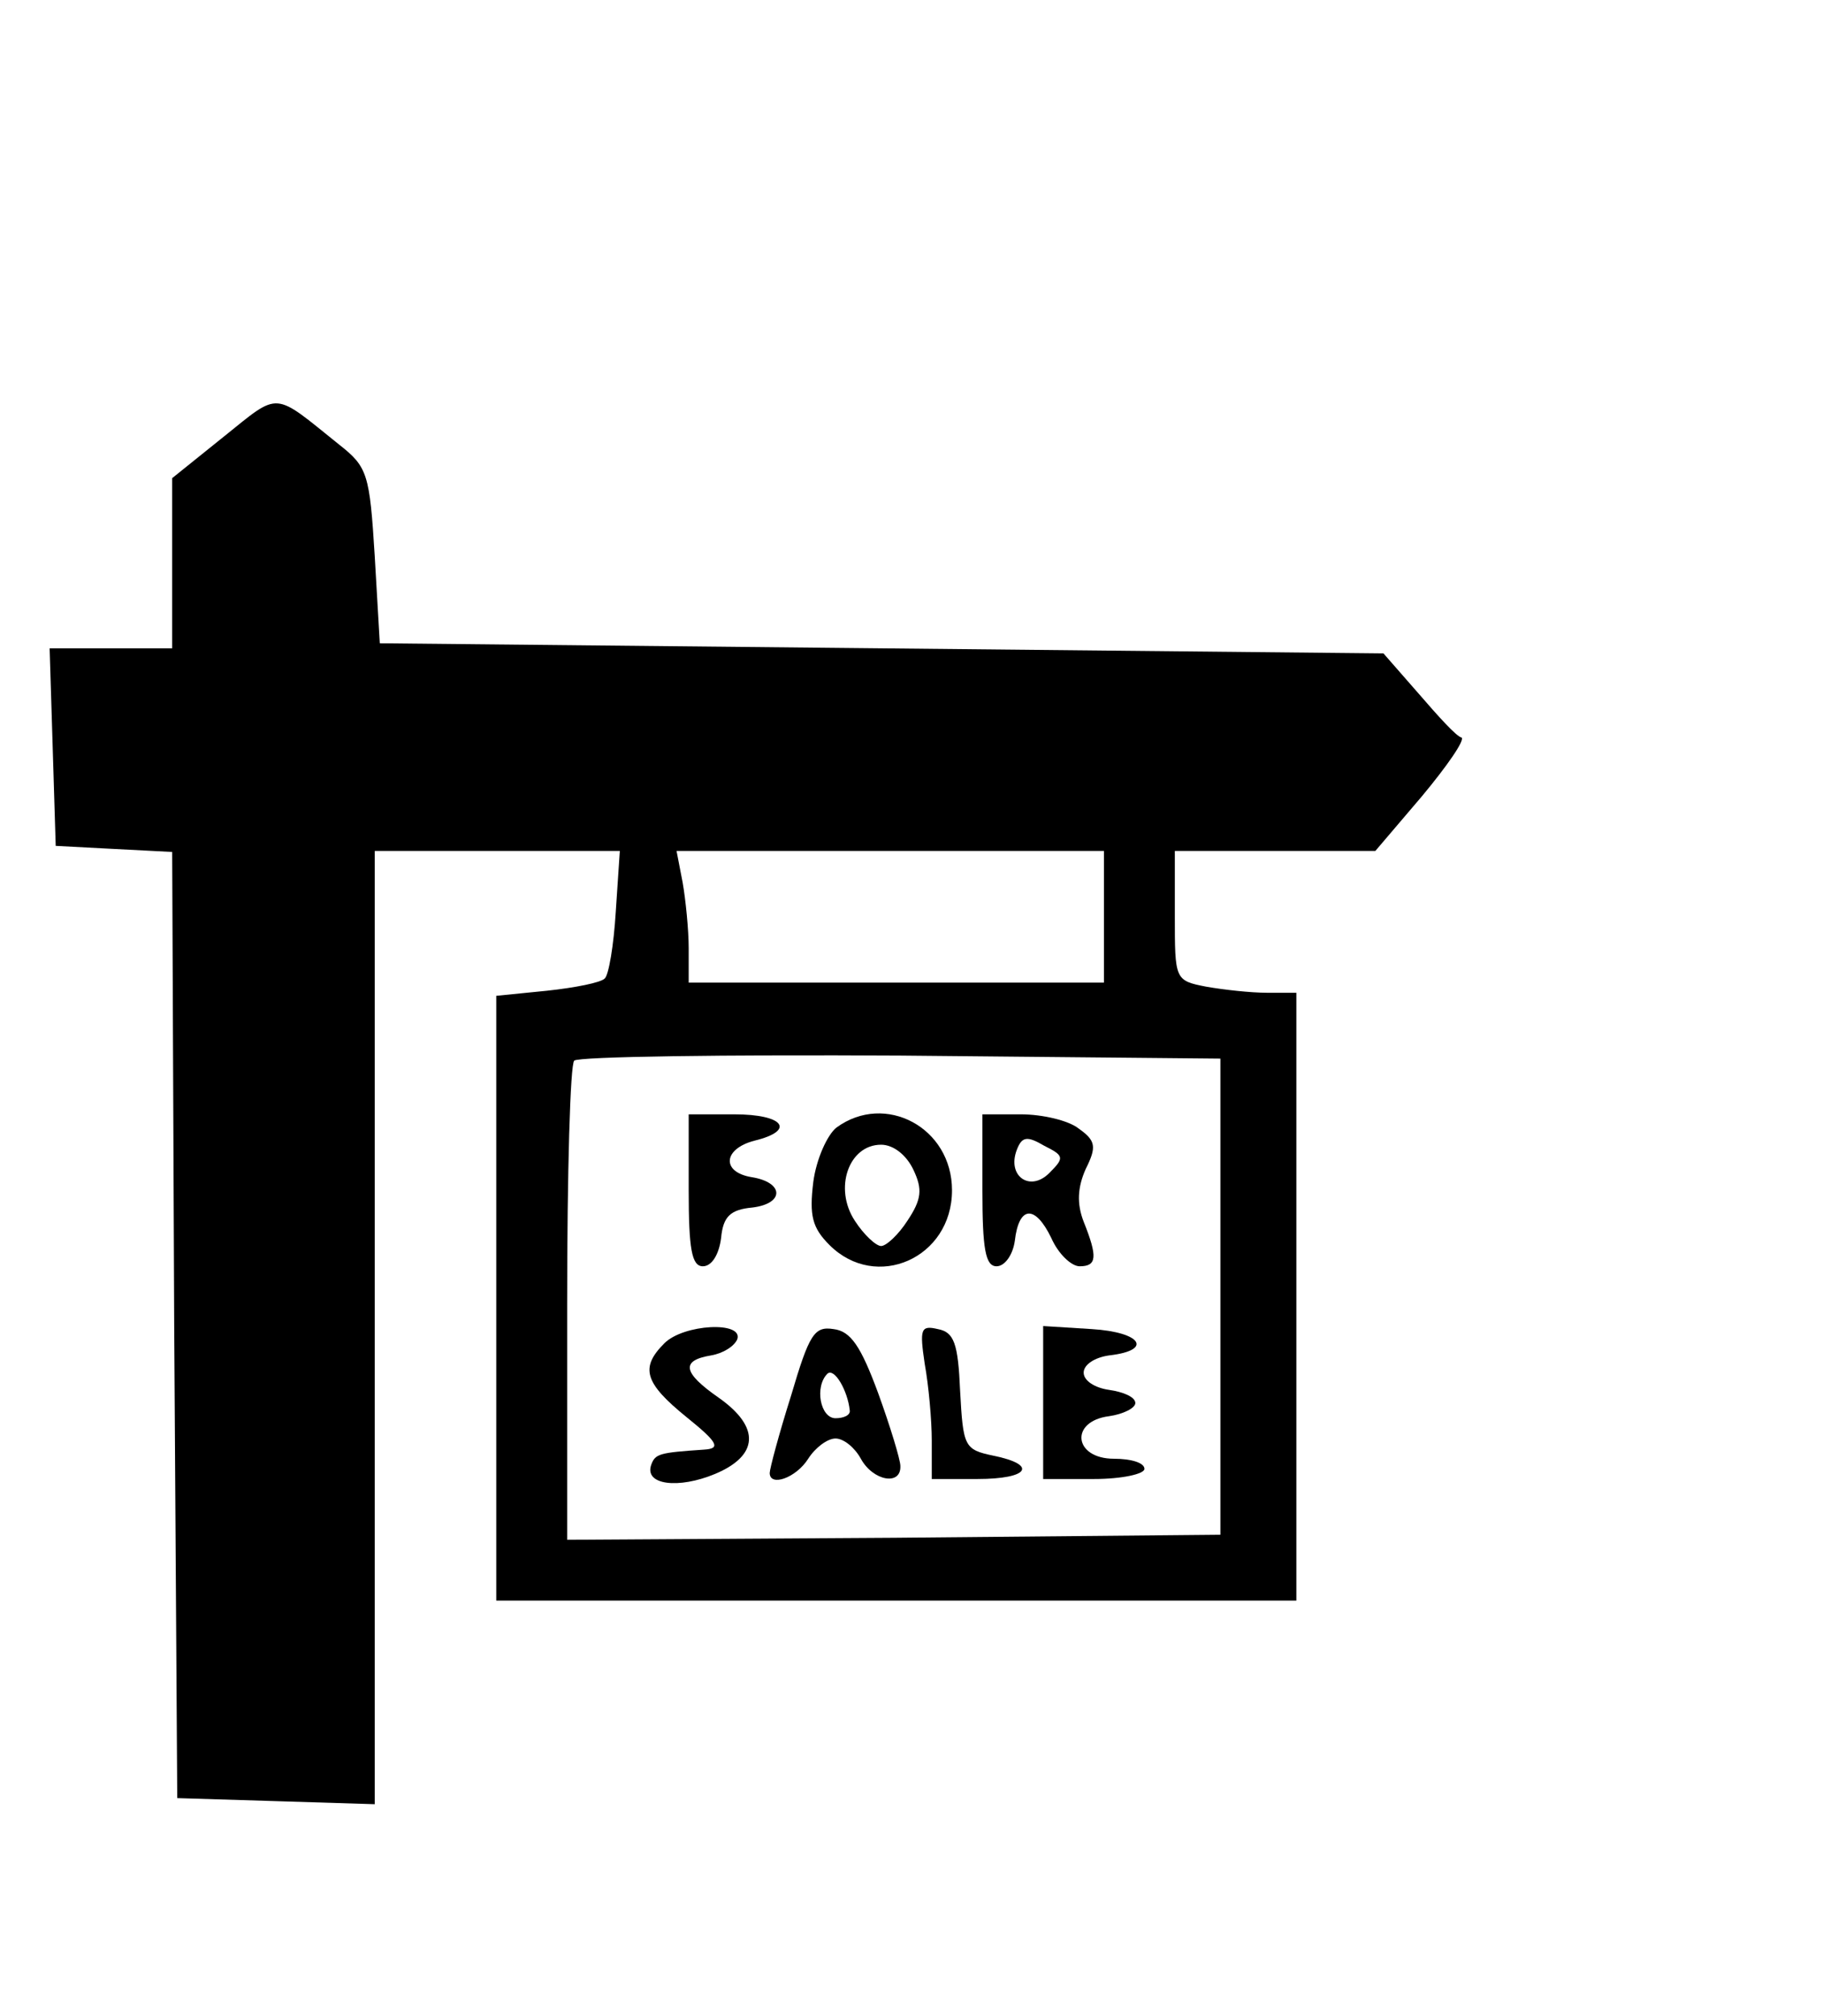 <?xml version="1.0" encoding="utf-8"?>
<svg version="1.1" id="Layer_1" xmlns="http://www.w3.org/2000/svg" x="0px" y="0px"
     viewBox="0 0 180 199" style="enable-background:new 0 0 180 199;" xml:space="preserve">
<g transform="translate(0,183) scale(0.1,-0.1)">
fill="#000000" stroke="none">
<path d="M221 1399 l-51 -41 0 -84 0 -84 -60 0 -61 0 3 -97 3 -98 57 -3 58 -3
2 -467 3 -467 98 -3 97 -3 0 471 0 470 121 0 121 0 -4 -60 c-2 -33 -7 -63 -11
-66 -4 -4 -29 -9 -57 -12 l-50 -5 0 -298 0 -299 395 0 395 0 0 300 0 300 -29
0 c-16 0 -43 3 -60 6 -31 6 -31 7 -31 70 l0 64 99 0 99 0 46 54 c25 30 43 56
39 58 -5 1 -23 21 -42 43 l-35 40 -495 5 -496 5 -5 86 c-5 81 -7 88 -35 110
-66 53 -58 53 -114 8z m869 -474 l0 -65 -205 0 -205 0 0 34 c0 18 -3 48 -6 65
l-6 31 211 0 211 0 0 -65z m115 -375 l0 -235 -322 -3 -323 -2 0 233 c0 129 3
237 7 240 4 4 149 6 322 5 l316 -3 0 -235z"/>
<path d="M680 655 c0 -58 3 -75 14 -75 9 0 16 12 18 28 2 21 9 28 31 30 32 4
31 25 -1 30 -30 5 -28 28 3 36 41 10 29 26 -20 26 l-45 0 0 -75z"/>
<path d="M826 717 c-9 -7 -20 -31 -23 -54 -4 -33 -1 -45 16 -62 46 -46 121
-13 121 54 0 62 -66 97 -114 62z m76 -42 c9 -19 8 -29 -6 -50 -9 -14 -21 -25
-26 -25 -5 0 -17 11 -26 25 -21 32 -6 75 26 75 12 0 25 -10 32 -25z"/>
<path d="M970 655 c0 -58 3 -75 14 -75 8 0 16 11 18 25 4 35 20 36 36 3 7 -16
20 -28 28 -28 17 0 18 9 4 44 -7 18 -6 34 2 52 11 22 10 28 -7 40 -10 8 -36
14 -57 14 l-38 0 0 -75z m66 17 c-19 -19 -42 -3 -32 23 5 13 10 14 27 4 20
-10 20 -12 5 -27z"/>
<path d="M656 504 c-24 -24 -20 -39 22 -73 31 -25 34 -31 17 -32 -44 -3 -48
-4 -52 -15 -7 -20 27 -24 63 -9 43 18 45 46 4 75 -36 25 -38 37 -8 42 12 2 23
9 26 16 6 18 -53 15 -72 -4z"/>
<path d="M781 452 c-12 -38 -21 -72 -21 -76 0 -14 26 -5 38 14 7 11 19 20 27
20 8 0 19 -9 25 -20 12 -22 40 -27 39 -7 0 6 -10 39 -22 72 -17 46 -27 61 -44
63 -19 3 -24 -5 -42 -66z m58 -14 c1 -5 -6 -8 -14 -8 -15 0 -21 31 -8 44 7 6
20 -17 22 -36z"/>
<path d="M913 484 c4 -22 7 -56 7 -76 l0 -38 45 0 c51 0 60 14 16 23 -29 6
-30 9 -33 64 -2 47 -6 58 -22 61 -17 4 -18 0 -13 -34z"/>
<path d="M1030 446 l0 -76 50 0 c28 0 50 5 50 10 0 6 -13 10 -30 10 -40 0 -44
37 -5 42 14 2 26 8 26 13 0 6 -12 11 -26 13 -14 2 -25 9 -25 17 0 8 11 15 25
17 44 5 32 23 -17 26 l-48 3 0 -75z"/>
</g>
</svg>
